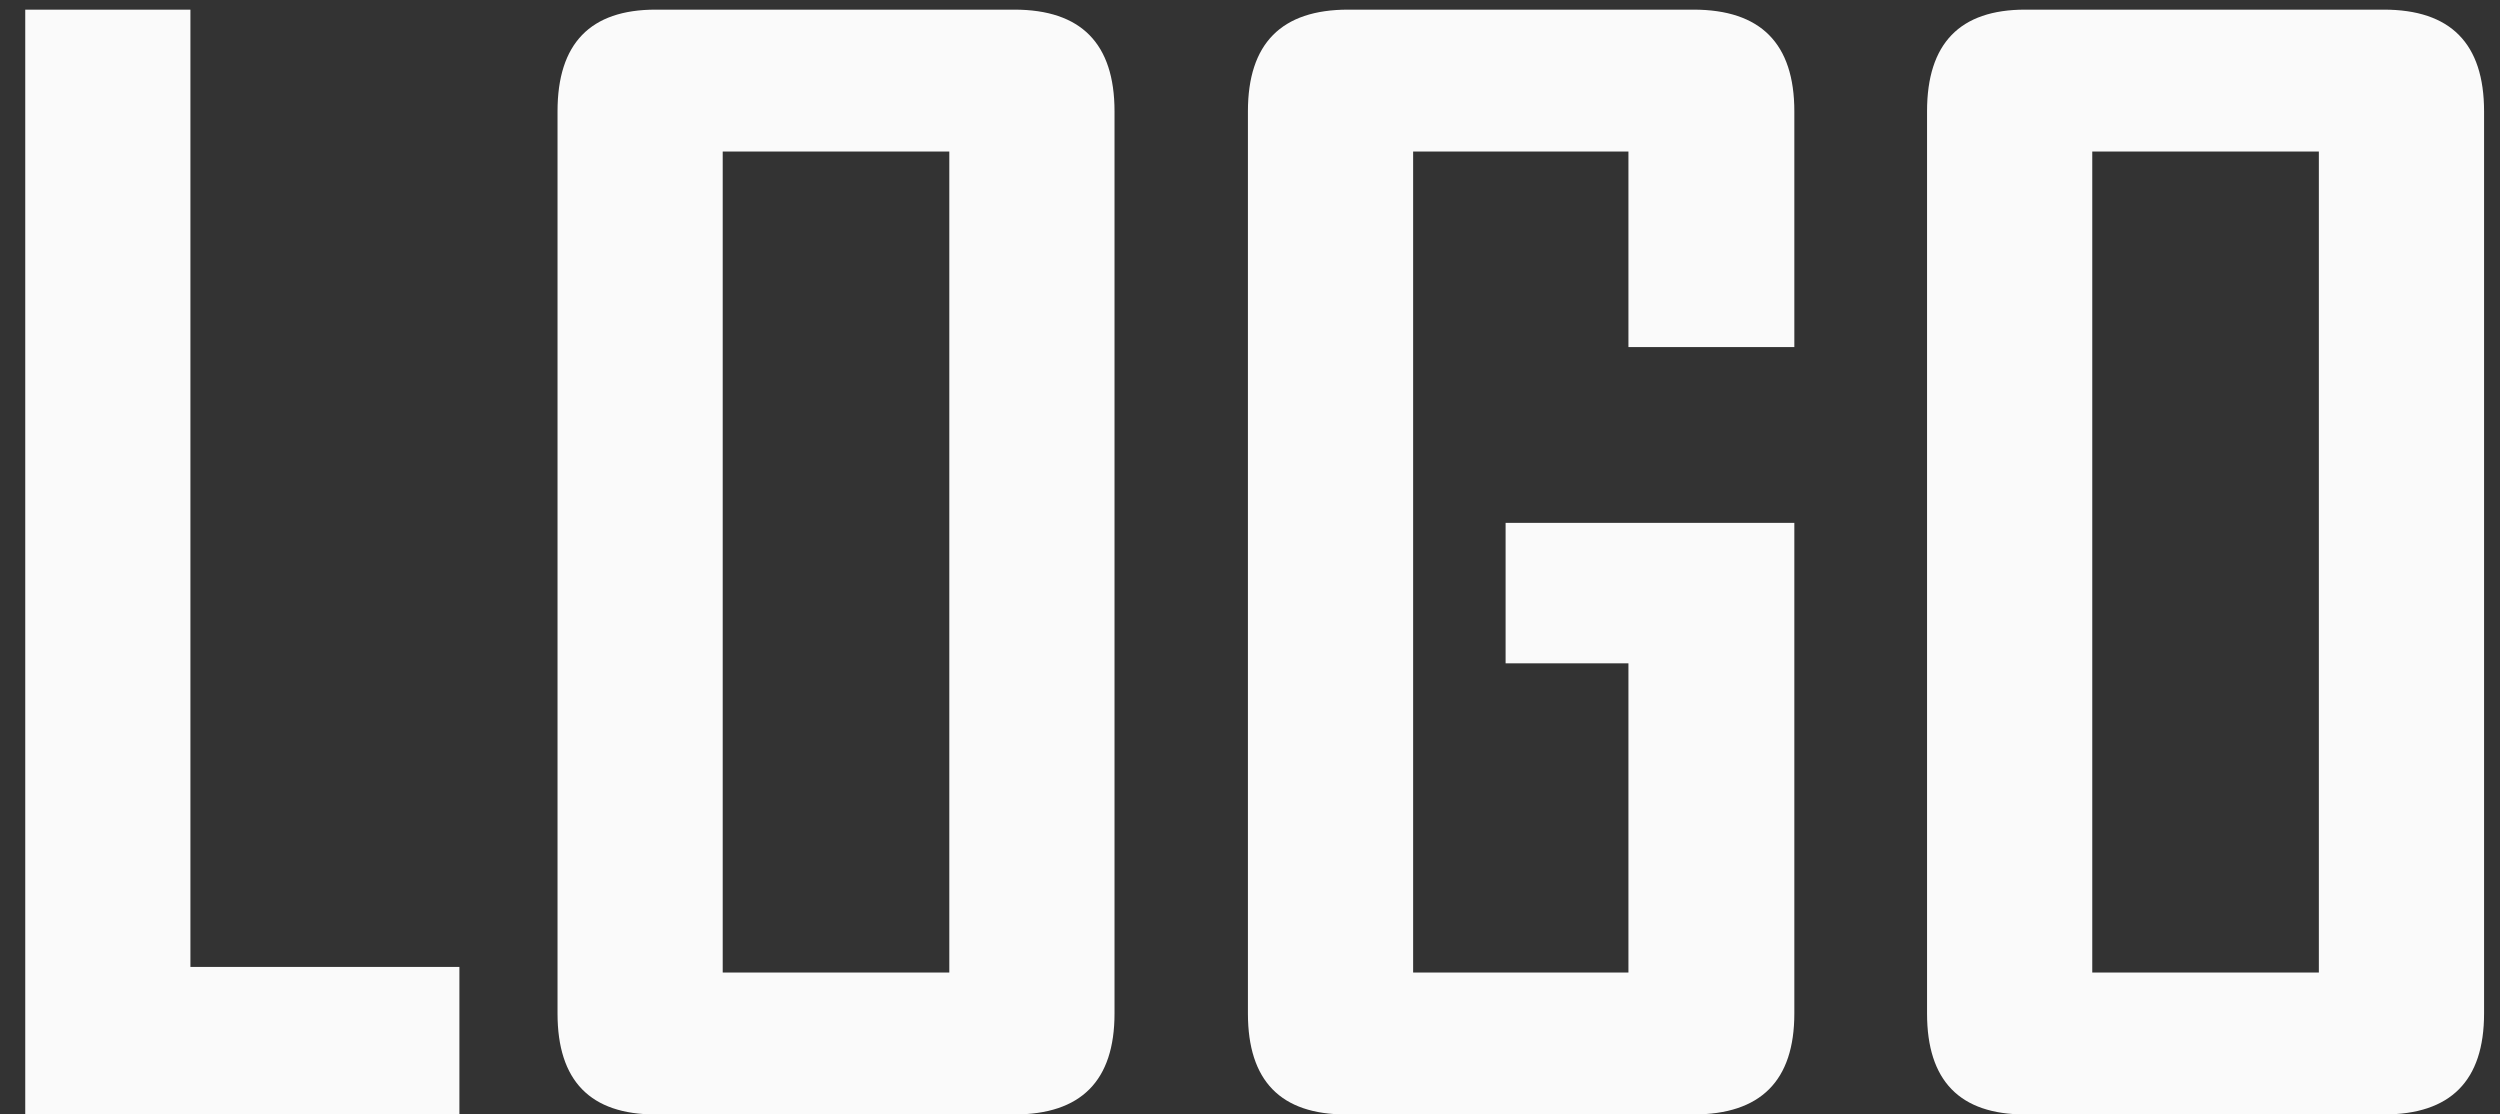 <svg width="83" height="37" viewBox="0 0 83 37" fill="none" xmlns="http://www.w3.org/2000/svg">
<rect x="0" y="0" width="83" height="37" fill="#333333" stroke="none"/>
<path d="M15.252 37H0.838V0.32H6.322V32.102H15.252V37ZM37.002 33.648C37.002 35.883 35.892 37 33.674 37H21.767C19.596 37 18.51 35.883 18.51 33.648V3.695C18.51 1.445 19.596 0.32 21.767 0.32H33.674C35.892 0.32 37.002 1.445 37.002 3.695V33.648ZM31.517 32.289V5.031H23.994V32.289H31.517ZM59.572 33.648C59.572 35.883 58.455 37 56.221 37H44.689C42.517 37 41.431 35.883 41.431 33.648V3.695C41.431 1.445 42.541 0.32 44.76 0.32H56.221C58.455 0.32 59.572 1.445 59.572 3.695V11.523H54.064V5.031H46.916V32.289H54.064V22.023H49.986V17.359H59.572V33.648ZM82.471 33.648C82.471 35.883 81.361 37 79.142 37H67.236C65.064 37 63.978 35.883 63.978 33.648V3.695C63.978 1.445 65.064 0.32 67.236 0.32H79.142C81.361 0.32 82.471 1.445 82.471 3.695V33.648ZM76.986 32.289V5.031H69.463V32.289H76.986Z" fill="#FAFAFA"/>
</svg>

